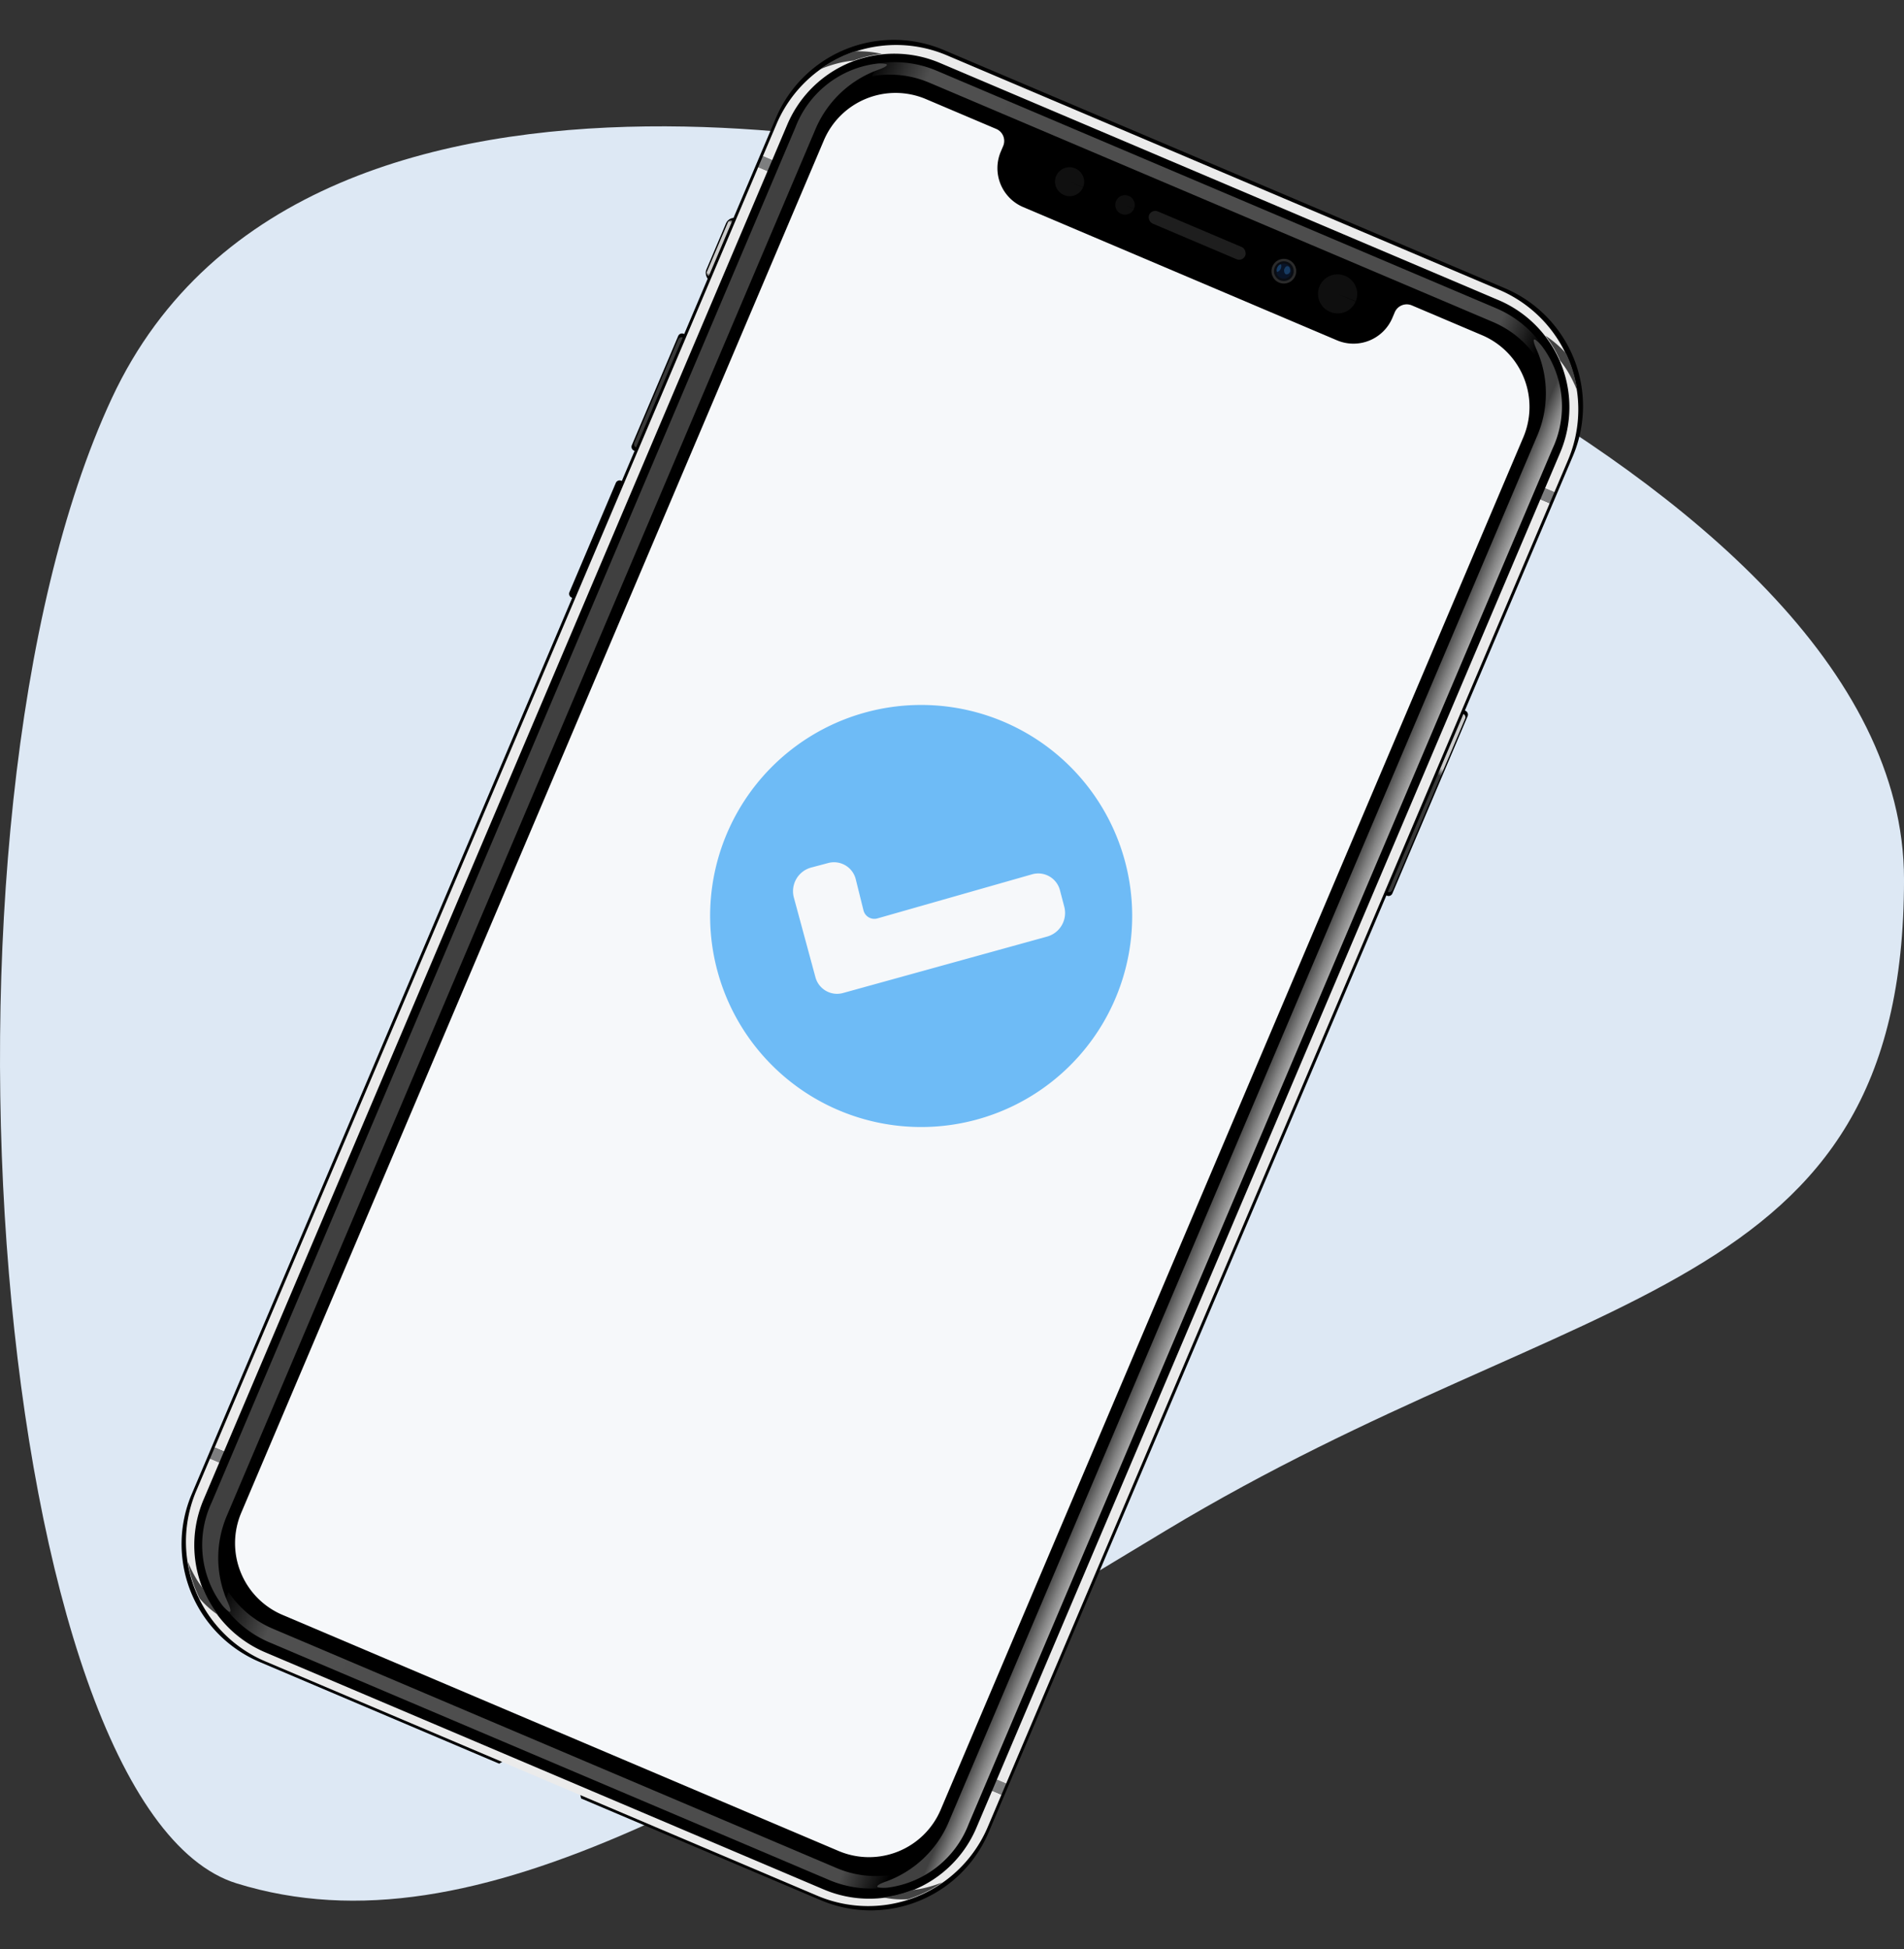 <svg xmlns="http://www.w3.org/2000/svg" xmlns:xlink="http://www.w3.org/1999/xlink" width="97.831" height="100.145" viewBox="0 0 97.831 100.145">
  <rect x="0" y="0" width="97.831" height="100.145" fill="#333333" stroke="none"/>
  <defs>
    <clipPath id="clip-path">
      <path id="path5740" d="M.213,10.309A.212.212,0,0,1,0,10.1V.213A.212.212,0,0,1,.213,0H1.852a.212.212,0,0,1,.213.213V10.1a.212.212,0,0,1-.213.213Z" transform="translate(0 0)"/>
    </clipPath>
    <linearGradient id="linear-gradient" x1="-25.328" y1="1.657" x2="-25.328" y2="0.657" gradientUnits="objectBoundingBox">
      <stop offset="0" stop-color="#cbcbcb" stop-opacity="0.275"/>
      <stop offset="0.04" stop-color="#cbcbcb"/>
      <stop offset="0.96" stop-color="#cbcbcb"/>
      <stop offset="1" stop-color="#cbcbcb" stop-opacity="0.275"/>
    </linearGradient>
    <clipPath id="clip-path-2">
      <rect id="rect5403" width="2.065" height="3.5" rx="0.451"/>
    </clipPath>
    <linearGradient id="linear-gradient-2" x1="1" x2="1" y2="1" gradientUnits="objectBoundingBox">
      <stop offset="0" stop-color="#cbcbcb" stop-opacity="0.275"/>
      <stop offset="0.05" stop-color="#cbcbcb"/>
      <stop offset="0.95" stop-color="#cbcbcb"/>
      <stop offset="1" stop-color="#cbcbcb" stop-opacity="0.275"/>
    </linearGradient>
    <clipPath id="clip-path-3">
      <path id="path5591" d="M.213,0A.212.212,0,0,0,0,.213V6.306a.212.212,0,0,0,.213.213H1.852a.212.212,0,0,0,.213-.213V.213A.212.212,0,0,0,1.852,0Z" transform="translate(0 0)"/>
    </clipPath>
    <linearGradient id="linear-gradient-3" x1="-25.328" y1="-1.063" x2="-25.328" y2="-0.063" xlink:href="#linear-gradient-2"/>
    <clipPath id="clip-path-5">
      <path id="path4962" d="M6.688,0A6.674,6.674,0,0,0,0,6.688V82.9A6.674,6.674,0,0,0,6.688,89.59H37.468A6.674,6.674,0,0,0,44.156,82.9V6.688A6.674,6.674,0,0,0,37.468,0ZM6.511.5H37.646a5.977,5.977,0,0,1,5.991,5.99V83.174a5.977,5.977,0,0,1-5.991,5.991H6.511A5.977,5.977,0,0,1,.52,83.174V6.487A5.977,5.977,0,0,1,6.511.5Z" fill="#ebebeb"/>
    </clipPath>
    <linearGradient id="linear-gradient-5" x1="0.637" y1="0.5" x2="1" y2="0.5" gradientUnits="objectBoundingBox">
      <stop offset="0" stop-color="#404040"/>
      <stop offset="0.6" stop-color="#838383"/>
      <stop offset="1" stop-color="#a7a7a7"/>
    </linearGradient>
    <linearGradient id="linear-gradient-6" x1="51.922" y1="1.951" x2="53.294" y2="1.951" xlink:href="#linear-gradient-5"/>
    <linearGradient id="linear-gradient-7" x1="-0.001" y1="1.79" x2="0.999" y2="1.79" gradientUnits="objectBoundingBox">
      <stop offset="0" stop-color="#4f4f4f" stop-opacity="0.129"/>
      <stop offset="0.07" stop-color="#4f4f4f"/>
      <stop offset="0.937" stop-color="#4f4f4f" stop-opacity="0.953"/>
      <stop offset="1" stop-color="#4f4f4f" stop-opacity="0"/>
    </linearGradient>
    <linearGradient id="linear-gradient-8" x1="-0.001" y1="-53.566" x2="0.999" y2="-53.566" xlink:href="#linear-gradient-7"/>
  </defs>
  <g id="Group_146" data-name="Group 146" transform="translate(-2369.226 -4429.167)">
    <path id="Path_166" data-name="Path 166" d="M25.243,5s44.815,14.459,44.815,36.2S53.56,61.752,32.142,74.647-3.177,96.625-15.614,92.785s-16.632-54.351-6.418-76.3S25.243,5,25.243,5Z" transform="translate(2397 4433.151)" fill="#dde8f4"/>
    <g id="layer2" transform="matrix(0.921, 0.391, -0.391, 0.921, 2411.442, 4429.072)">
      <g id="g5754" transform="translate(42.881 20.766)">
        <path id="rect5351-5-5" d="M1.852,0a.212.212,0,0,1,.213.213V10.1a.212.212,0,0,1-.213.213H.213A.212.212,0,0,1,0,10.1V.213A.212.212,0,0,1,.213,0Z" transform="translate(0 0)"/>
        <g id="Group_140" data-name="Group 140" transform="translate(2.065 10.309) rotate(180)" clip-path="url(#clip-path)">
          <path id="rect5351-6-6-3" d="M.19,9.929A.189.189,0,0,1,0,9.739V.19A.189.189,0,0,1,.19,0H.249V9.929Z" transform="translate(0.068 0.19)" fill="url(#linear-gradient)"/>
        </g>
      </g>
      <g id="g5503" transform="translate(0 12.107)">
        <rect id="rect5351" width="2.065" height="3.5" rx="0.451" transform="translate(0 0)"/>
        <g id="Group_141" data-name="Group 141" transform="translate(0 0)" clip-path="url(#clip-path-2)">
          <path id="rect5351-6" d="M.19,0A.189.189,0,0,0,0,.19V2.93a.189.189,0,0,0,.19.19H.249V0Z" transform="translate(0.068 0.19)" fill="url(#linear-gradient-2)"/>
        </g>
      </g>
      <g id="g5624" transform="translate(0 18.634)">
        <path id="rect5351-5" d="M.213,0A.212.212,0,0,0,0,.213V6.306a.212.212,0,0,0,.213.213H1.852a.212.212,0,0,0,.213-.213V.213A.212.212,0,0,0,1.852,0Z" transform="translate(0 0)"/>
        <g id="Group_142" data-name="Group 142" transform="translate(0 0)" clip-path="url(#clip-path-3)">
          <path id="rect5351-6-6" d="M.19,0A.189.189,0,0,0,0,.19v5.76a.189.189,0,0,0,.19.19H.249V0Z" transform="translate(0.068 0.19)" fill="url(#linear-gradient-3)"/>
        </g>
      </g>
      <g id="g5624-1" transform="translate(0 26.832)">
        <path id="rect5351-5-6" d="M.213,0A.212.212,0,0,0,0,.213V6.306a.212.212,0,0,0,.213.213H1.852a.212.212,0,0,0,.213-.213V.213A.212.212,0,0,0,1.852,0Z" transform="translate(0 0)"/>
        <g id="Group_143" data-name="Group 143" transform="translate(0 0)" clip-path="url(#clip-path-3)">
          <path id="rect5351-6-6-2" d="M.19,0A.189.189,0,0,0,0,.19v5.76a.189.189,0,0,0,.19.19H.249V0Z" transform="translate(0.068 0.19)" fill="url(#linear-gradient-3)"/>
        </g>
      </g>
      <path id="rect4852" d="M6.59,0A6.575,6.575,0,0,0,0,6.59V83.333a6.575,6.575,0,0,0,6.59,6.59H19.944l.273-.387H24.24l.273.387H37.867a6.575,6.575,0,0,0,6.59-6.59V6.59A6.575,6.575,0,0,0,37.867,0Z" transform="translate(0.245 0)"/>
      <g id="g5128" transform="translate(0.395 0.158)">
        <g id="g5116" transform="translate(0 0.031)">
          <path id="path5106" d="M0,.615H.52V0H0Z" transform="translate(0 8.458)" fill="#7d7e7f"/>
          <path id="path5104" d="M0,71.43H.52V0H0Z" transform="translate(0 9.073)" fill="#ebebeb"/>
          <path id="path5102" d="M0,.615H.52V0H0Z" transform="translate(0 80.503)" fill="#7d7e7f"/>
          <path id="path5100" d="M44.157,0h-.52V2.057a5.978,5.978,0,0,1-5.991,5.991H6.511A5.978,5.978,0,0,1,.52,2.057V0H0V1.785A6.674,6.674,0,0,0,6.689,8.474h30.78a6.674,6.674,0,0,0,6.689-6.689Z" transform="translate(0 81.118)" fill="#ebebeb"/>
          <path id="path5098" d="M.52,0H0V.615H.52Z" transform="translate(43.637 80.503)" fill="#7d7e7f"/>
          <path id="path5096" d="M.52,0H0V71.43H.52Z" transform="translate(43.637 9.073)" fill="#ebebeb"/>
          <path id="path5094" d="M.52,0H0V.615H.52Z" transform="translate(43.637 8.458)" fill="#7d7e7f"/>
          <path id="rect4873" d="M6.689,0A6.674,6.674,0,0,0,0,6.689V8.458H.52V6.487A5.977,5.977,0,0,1,6.511.5H37.646a5.977,5.977,0,0,1,5.991,5.99V8.458h.52V6.689A6.674,6.674,0,0,0,37.468,0Z" transform="translate(0 0)" fill="#ebebeb"/>
        </g>
        <g id="Group_144" data-name="Group 144" transform="translate(0 0)" clip-path="url(#clip-path-5)">
          <path id="path4878" d="M5.107,0a5.2,5.2,0,0,0-4,2.037C-1.233,4.669.863,3.086.863,3.086S2.3.856,4.307.566,5.7.076,5.7.076A2.521,2.521,0,0,0,5.107,0ZM40.583,0a2.521,2.521,0,0,0-.594.075s-.613.2,1.393.491,3.445,2.519,3.445,2.519,2.1,1.583-.245-1.048A5.2,5.2,0,0,0,40.583,0ZM.068,83.7c-.18-.022-.057.286,1.04,1.519C3.449,87.845,5.7,87.176,5.7,87.176s.613-.2-1.393-.491S.863,84.167.863,84.167A3.375,3.375,0,0,0,.068,83.7Zm45.555,0a3.375,3.375,0,0,0-.795.471S43.39,86.4,41.383,86.686s-1.393.491-1.393.491,2.252.669,4.593-1.962C45.68,83.981,45.8,83.674,45.623,83.7Z" transform="translate(-0.767 1.193)" fill="#434343" fill-rule="evenodd"/>
        </g>
      </g>
      <g id="g5259" transform="translate(1.355 1.823)">
        <path id="rect5132" d="M.073,0C-.074-.014,0,.133.325.437a5.539,5.539,0,0,1,1.76,4.082v77.3A5.539,5.539,0,0,1,.325,85.9c-.329.3-.4.451-.252.437a1.676,1.676,0,0,0,.487-.2,5.151,5.151,0,0,0,2.508-4.613V4.814A5.151,5.151,0,0,0,.561.2,1.675,1.675,0,0,0,.073,0Z" transform="translate(39.167 0)" fill="url(#linear-gradient-5)"/>
        <path id="rect5132-5" d="M3,0c.147-.015.077.132-.252.436A5.54,5.54,0,0,0,.984,4.519v77.3A5.54,5.54,0,0,0,2.744,85.9c.329.3.4.451.252.436a1.676,1.676,0,0,1-.487-.2A5.151,5.151,0,0,1,0,81.525V4.814A5.151,5.151,0,0,1,2.508.2,1.675,1.675,0,0,1,3,0Z" transform="translate(0 0)" fill="url(#linear-gradient-6)"/>
      </g>
      <g id="g5823" transform="translate(14.655 2.959)">
        <rect id="rect5261" width="5.362" height="0.68" rx="0.34" transform="translate(5.176 0.374)" fill="#1e1e1e"/>
        <circle id="path5263" cx="0.635" cy="0.635" r="0.635" transform="translate(12.039 0.036)" fill="#2b2b2b"/>
        <circle id="path5265" cx="0.508" cy="0.508" r="0.508" transform="translate(12.165 0.162)" fill="#0a0d13"/>
        <circle id="path5267" cx="0.387" cy="0.387" r="0.387" transform="translate(12.286 0.283)" fill="#091427"/>
        <path id="path5271" d="M.116,0C.07,0,.005.075,0,.213S.056.426.09.426A.314.314,0,0,0,.116,0Z" transform="translate(12.291 0.411)" fill="rgba(35,90,145,0.56)" fill-rule="evenodd"/>
        <path id="path5273" d="M.084.011C.011.033,0,.15,0,.217s.1.242.212.2A.2.2,0,0,0,.3.139C.251.042.165-.028.084.011Z" transform="translate(12.653 0.352)" fill="rgba(35,90,145,0.56)" fill-rule="evenodd"/>
        <path id="path5267-7" d="M1,.5A.5.5,0,1,1,1,.492L.5.5Z" transform="translate(3.336 0.23)" fill="#0f0f0f"/>
        <path id="path5267-7-9" d="M1.5.741a.747.747,0,0,1-.75.741A.747.747,0,0,1,0,.746.746.746,0,0,1,.744,0,.747.747,0,0,1,1.5.73L.752.741Z" transform="translate(0 0)" fill="#101010"/>
      </g>
      <path id="rect5756" d="M2.945,0A5.514,5.514,0,0,0,0,.846v.71A5.142,5.142,0,0,1,2.831.713H34.267a5.142,5.142,0,0,1,2.831.843V.846A5.514,5.514,0,0,0,34.153,0H2.945Z" transform="translate(3.955 1.122)" fill="url(#linear-gradient-7)"/>
      <path id="rect5756-4" d="M2.945,1.556A5.514,5.514,0,0,1,0,.71V0A5.142,5.142,0,0,0,2.831.842H34.267A5.142,5.142,0,0,0,37.1,0V.71a5.514,5.514,0,0,1-2.945.846H2.945Z" transform="translate(3.955 87.244)" fill="url(#linear-gradient-8)"/>
      <path id="rect5872" d="M4,0A4,4,0,0,0,0,4V80.561a4,4,0,0,0,4,4H35.022a4,4,0,0,0,4-4V4a4,4,0,0,0-4-4H31.105a.669.669,0,0,0-.669.669V.977a2.171,2.171,0,0,1-2.175,2.176h-17.5A2.171,2.171,0,0,1,8.59.977V.669A.669.669,0,0,0,7.921,0Z" transform="translate(2.96 2.678)" fill="#f6f8fa"/>
      <path id="path5267-7-7" d="M2.013,1a1,1,0,0,1-1,1A1,1,0,0,1,0,1,1,1,0,0,1,1,0,1,1,0,0,1,2.013.981L1.006,1Z" transform="translate(29.319 2.624)" fill="#0f0f0f"/>
    </g>
    <path id="check" d="M10.843,21.686A10.843,10.843,0,1,1,21.686,10.843,10.843,10.843,0,0,1,10.843,21.686ZM4.7,13.288a1.259,1.259,0,0,1,0-1.771l.638-.635A1.151,1.151,0,0,1,7,10.9l1.128,1.17a.575.575,0,0,0,.835,0L14.7,6.147a1.152,1.152,0,0,1,1.663-.01l.62.627a1.259,1.259,0,0,1,0,1.752l-7.63,7.753a1.151,1.151,0,0,1-1.645.011Z" transform="translate(2412.588 4461.419) rotate(30)" fill="#6ebbf6" fill-rule="evenodd"/>
  </g>
</svg>
